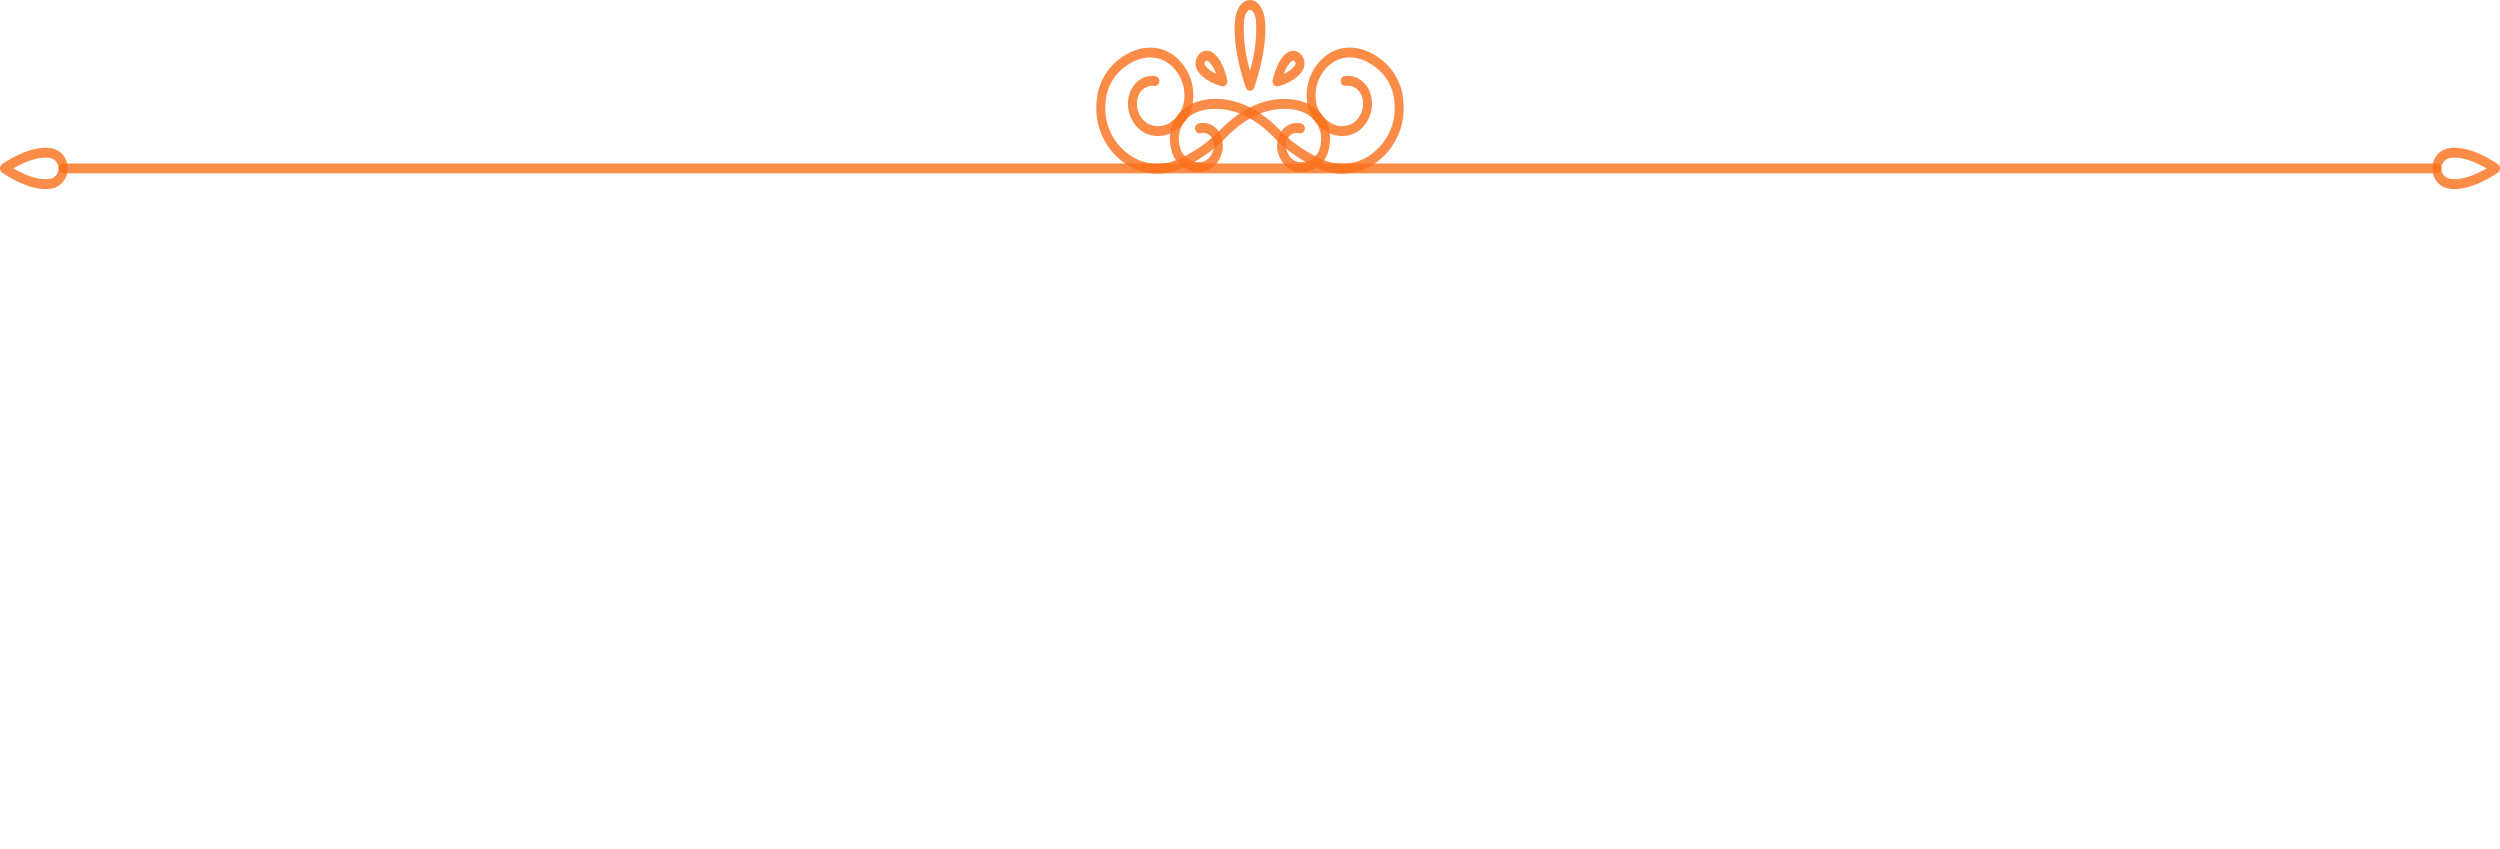 <svg id="Group_3" data-name="Group 3" xmlns="http://www.w3.org/2000/svg" xmlns:xlink="http://www.w3.org/1999/xlink" width="385.43" height="130.832" viewBox="0 0 385.43 130.832">
  <defs>
    <clipPath id="clip-path">
      <rect id="Rectangle_4" data-name="Rectangle 4" width="385.43" height="130.832" fill="rgba(250,112,26,0.8)"/>
    </clipPath>
  </defs>
  <g id="Group_2" data-name="Group 2" clip-path="url(#clip-path)">
    <path id="Path_1" data-name="Path 1" d="M7.012,29.147C3.9,29.147.476,26.72.314,26.6a.812.812,0,0,1,0-1.283C.5,25.192,4.78,22.159,8.12,22.894a3.02,3.02,0,0,1,2.29,3.069,3.02,3.02,0,0,1-2.29,3.069,5.11,5.11,0,0,1-1.108.115m.974-.864h0ZM2.075,25.962c1.367.8,3.853,2,5.778,1.572a1.635,1.635,0,0,0,0-3.142c-1.933-.427-4.413.775-5.778,1.57" fill="rgba(250,112,26,0.8)"/>
    <path id="Path_2" data-name="Path 2" d="M419.8,29.148a5.176,5.176,0,0,1-1.109-.115,3.022,3.022,0,0,1-2.29-3.07,3.019,3.019,0,0,1,2.29-3.068c3.34-.736,7.625,2.3,7.806,2.427a.812.812,0,0,1,0,1.283c-.161.115-3.588,2.543-6.7,2.543m-.841-1.613c1.932.427,4.412-.776,5.778-1.571-1.366-.8-3.849-1.994-5.778-1.572a1.635,1.635,0,0,0,0,3.143" transform="translate(-41.377)" fill="rgba(250,112,26,0.8)"/>
    <path id="Path_3" data-name="Path 3" d="M376.7,26.726H10.719a.768.768,0,0,1,0-1.527H376.7a.768.768,0,0,1,0,1.527" transform="translate(-0.997)" fill="rgba(250,112,26,0.8)"/>
    <path id="Path_4" data-name="Path 4" d="M226.851,26.772a8.675,8.675,0,0,1-3.328-.667l-.276-.113a22.159,22.159,0,0,1-7.111-4.971c-5.965-6.056-11.384-3.84-11.438-3.818a.412.412,0,0,1-.081.028,4.411,4.411,0,0,0-2.84,5.266,2.976,2.976,0,0,0,3.566,2.438,2.257,2.257,0,0,0,1.393-1.251,2.451,2.451,0,0,0-.041-2.5,1.565,1.565,0,0,0-1.689-.648.685.685,0,0,1-.833-.556.773.773,0,0,1,.5-.925,2.865,2.865,0,0,1,3.1,1.185,4.1,4.1,0,0,1,.18,4.153,3.684,3.684,0,0,1-2.293,2.027,4.352,4.352,0,0,1-5.22-3.56,5.96,5.96,0,0,1,3.805-7.1c.6-.24,6.445-2.334,12.812,4.131a21.087,21.087,0,0,0,6.648,4.662l.294.122a7.549,7.549,0,0,0,7.755-1.235,8.756,8.756,0,0,0,3.155-7.314q-.018-.339-.057-.681a7.351,7.351,0,0,0-2.863-5.071c-2.307-1.758-4.758-2-6.727-.662A6.147,6.147,0,0,0,222.78,15.5a4.473,4.473,0,0,0,1.678,3,3.356,3.356,0,0,0,4.073.459,3.642,3.642,0,0,0,1.486-3.444,2.692,2.692,0,0,0-.907-1.756,2.145,2.145,0,0,0-1.728-.519.7.7,0,0,1-.771-.656.755.755,0,0,1,.593-.858,3.427,3.427,0,0,1,2.746.823,4.257,4.257,0,0,1,1.431,2.771,5.228,5.228,0,0,1-2.138,4.945,4.618,4.618,0,0,1-5.573-.515,6.036,6.036,0,0,1-2.252-4.057,7.74,7.74,0,0,1,3.133-7.286c2.415-1.64,5.49-1.377,8.223.706a8.9,8.9,0,0,1,3.449,6.14q.045.395.065.785a10.327,10.327,0,0,1-3.712,8.629,9.016,9.016,0,0,1-5.724,2.1" transform="translate(-19.902)" fill="rgba(250,112,26,0.8)"/>
    <path id="Path_5" data-name="Path 5" d="M197.13,26.772a9.016,9.016,0,0,1-5.724-2.1,10.327,10.327,0,0,1-3.712-8.629c.014-.26.035-.522.064-.784a8.9,8.9,0,0,1,3.45-6.141c2.733-2.082,5.806-2.346,8.223-.706a7.74,7.74,0,0,1,3.133,7.286,6.037,6.037,0,0,1-2.253,4.057,4.618,4.618,0,0,1-5.572.515,5.231,5.231,0,0,1-2.139-4.945,4.263,4.263,0,0,1,1.432-2.771,3.429,3.429,0,0,1,2.746-.823.755.755,0,0,1,.593.858.7.7,0,0,1-.772.656,2.147,2.147,0,0,0-1.728.519,2.7,2.7,0,0,0-.906,1.756,3.64,3.64,0,0,0,1.486,3.444,3.359,3.359,0,0,0,4.073-.459,4.473,4.473,0,0,0,1.678-3,6.147,6.147,0,0,0-2.487-5.787c-1.97-1.337-4.422-1.1-6.728.662a7.355,7.355,0,0,0-2.864,5.072q-.038.341-.056.68a8.754,8.754,0,0,0,3.155,7.314,7.548,7.548,0,0,0,7.755,1.235l.276-.114a21.074,21.074,0,0,0,6.67-4.674c6.365-6.461,12.206-4.369,12.811-4.127a5.961,5.961,0,0,1,3.8,7.1,4.354,4.354,0,0,1-5.22,3.56,3.682,3.682,0,0,1-2.293-2.027,4.1,4.1,0,0,1,.18-4.153,2.863,2.863,0,0,1,3.1-1.185.773.773,0,0,1,.5.925.685.685,0,0,1-.834.556,1.564,1.564,0,0,0-1.688.648,2.451,2.451,0,0,0-.041,2.5,2.257,2.257,0,0,0,1.394,1.251A2.975,2.975,0,0,0,222.2,22.5a4.41,4.41,0,0,0-2.84-5.266.433.433,0,0,1-.081-.028c-.22-.091-5.506-2.2-11.434,3.815A22.2,22.2,0,0,1,200.716,26l-.258.1a8.675,8.675,0,0,1-3.328.667" transform="translate(-18.65)" fill="rgba(250,112,26,0.8)"/>
    <path id="Path_6" data-name="Path 6" d="M213.716,13.995a.691.691,0,0,1-.639-.479c-.087-.243-2.147-6.019-1.655-10.45C211.657.949,212.743,0,213.716,0s2.059.948,2.294,3.065c.491,4.431-1.568,10.207-1.655,10.45a.691.691,0,0,1-.639.479m0-12.468c-.367,0-.8.594-.929,1.726h0a22.439,22.439,0,0,0,.929,7.612,22.5,22.5,0,0,0,.929-7.613c-.126-1.132-.563-1.726-.929-1.726M212.1,3.16h0Z" transform="translate(-21.001)" fill="rgba(250,112,26,0.8)"/>
    <path id="Path_7" data-name="Path 7" d="M218.534,13.308a.653.653,0,0,1-.485-.222.82.82,0,0,1-.187-.7c.061-.311.639-3.073,2.149-4.2a1.591,1.591,0,0,1,2.22.218,2.113,2.113,0,0,1,.214,2.49c-1.013,1.689-3.485,2.336-3.763,2.405a.628.628,0,0,1-.149.017m1.862-4.5.385.632a4.4,4.4,0,0,0-1.186,1.919A3.91,3.91,0,0,0,221.3,10.04a.445.445,0,0,0-.039-.56.327.327,0,0,0-.482-.038Z" transform="translate(-21.647)" fill="rgba(250,112,26,0.8)"/>
    <path id="Path_8" data-name="Path 8" d="M208.879,13.309a.629.629,0,0,1-.149-.018c-.278-.068-2.75-.715-3.763-2.405a2.112,2.112,0,0,1,.214-2.489,1.592,1.592,0,0,1,2.22-.219c1.509,1.133,2.088,3.895,2.148,4.206a.814.814,0,0,1-.186.7.651.651,0,0,1-.485.223M206.4,9.355a.344.344,0,0,0-.251.126.445.445,0,0,0-.039.56,3.911,3.911,0,0,0,1.7,1.322,4.4,4.4,0,0,0-1.184-1.92.387.387,0,0,0-.231-.088" transform="translate(-20.337)" fill="rgba(250,112,26,0.8)"/>
  </g>
</svg>
